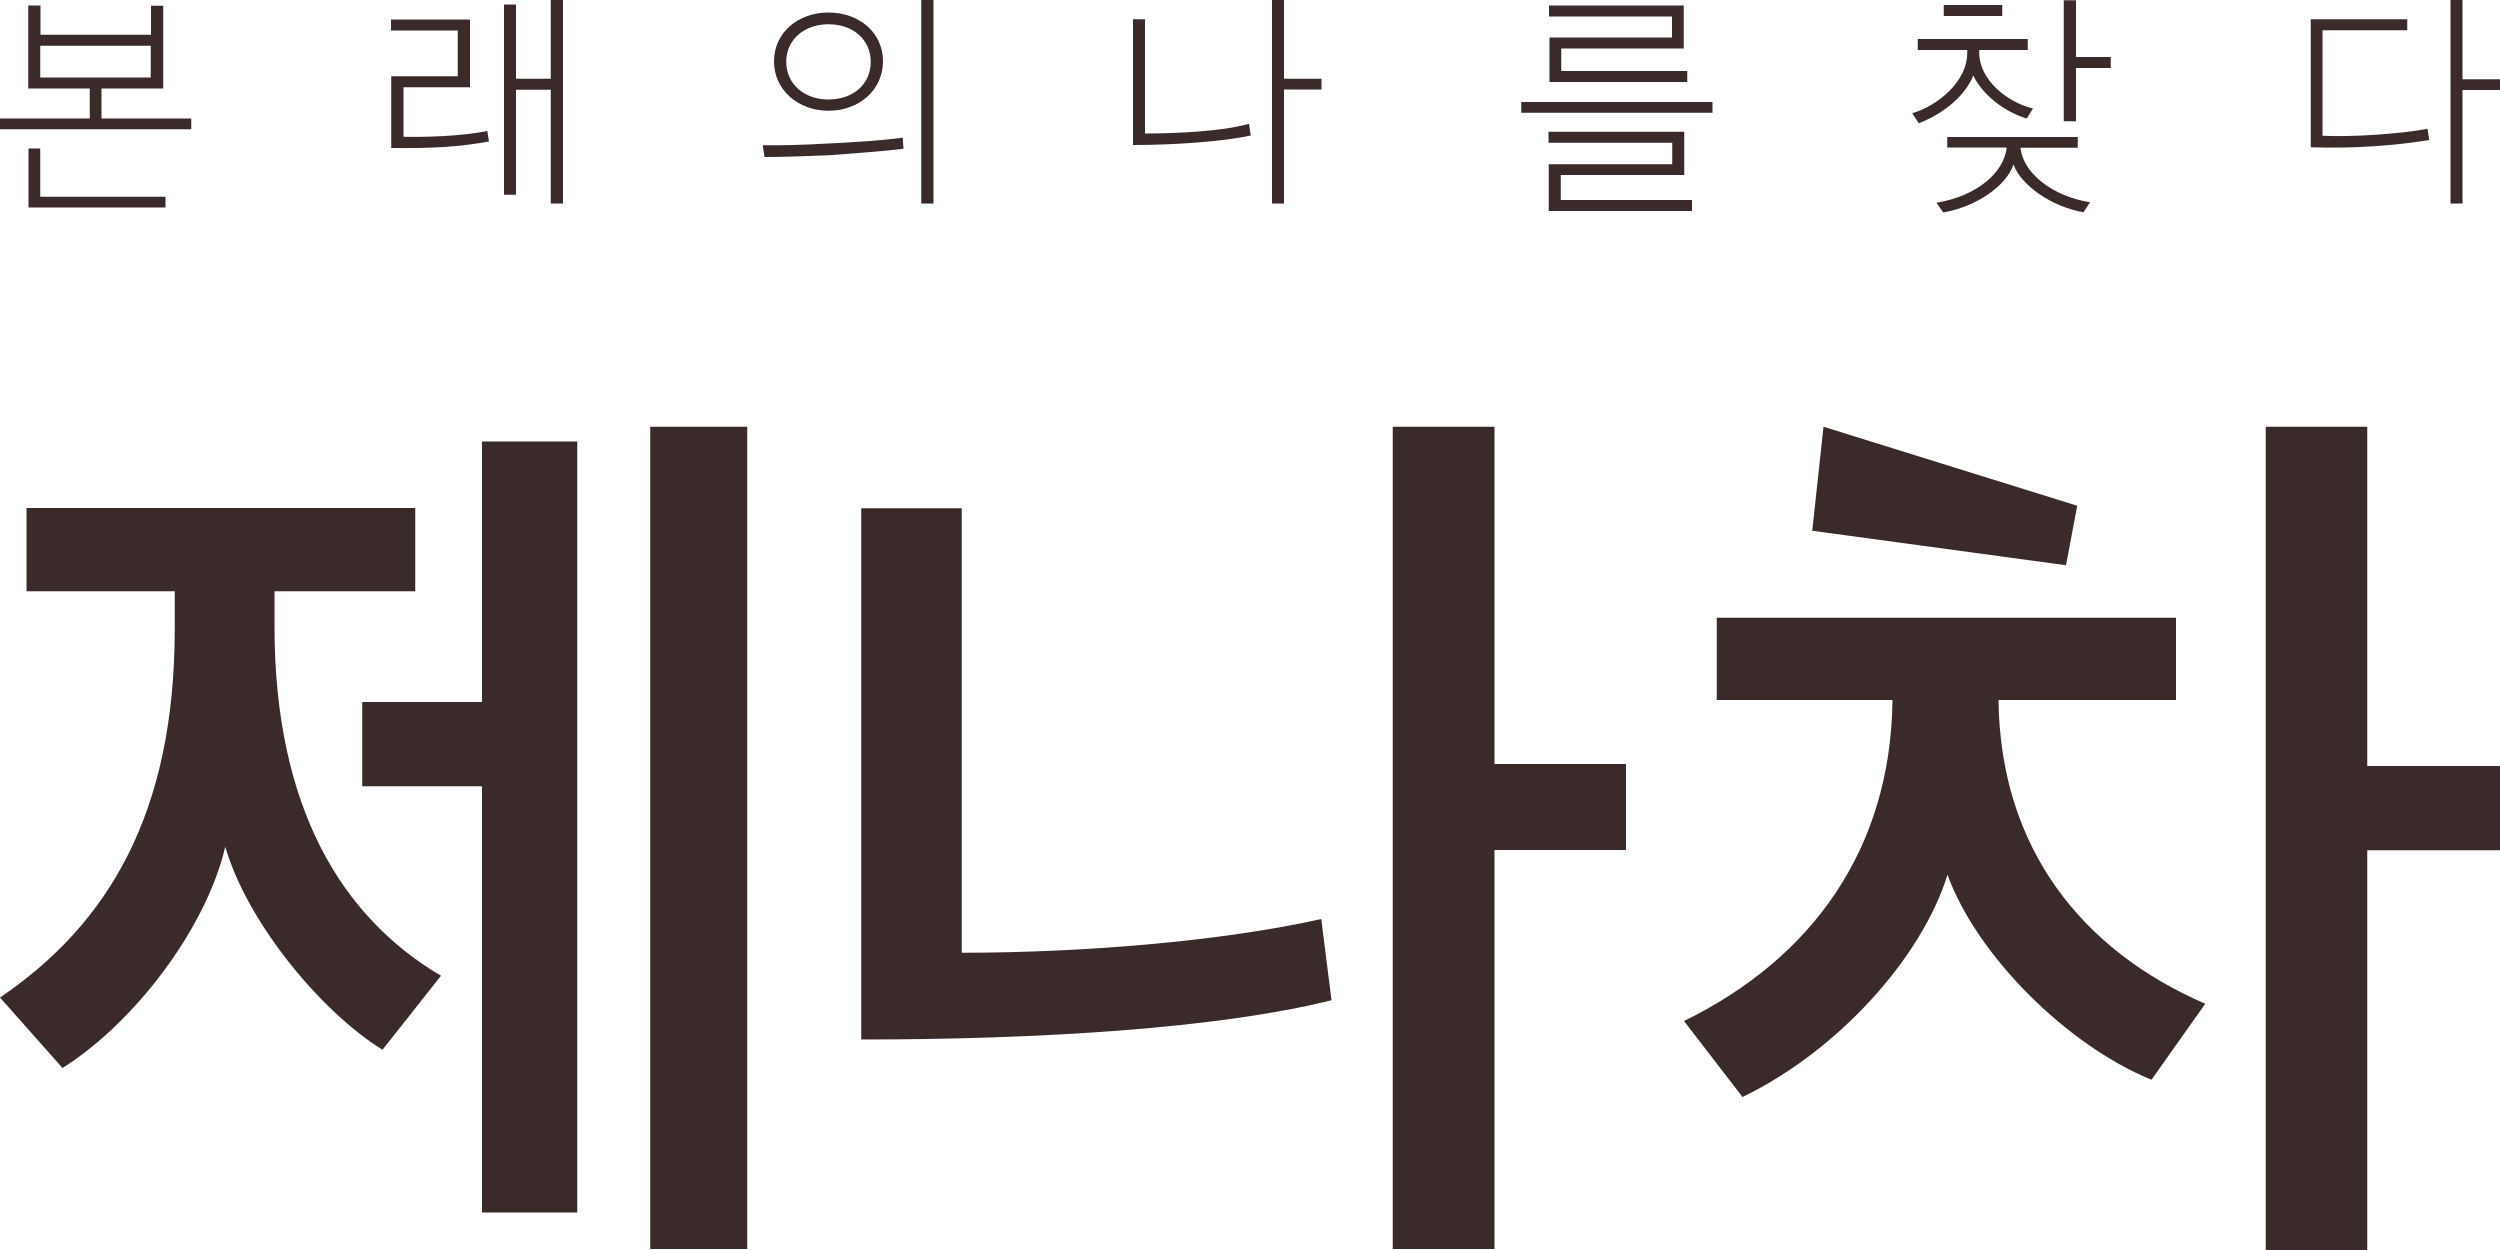 <?xml version="1.0" encoding="utf-8"?>
<!-- Generator: Adobe Illustrator 24.0.2, SVG Export Plug-In . SVG Version: 6.00 Build 0)  -->
<svg version="1.1" id="Layer_1" xmlns="http://www.w3.org/2000/svg" xmlns:xlink="http://www.w3.org/1999/xlink" x="0px" y="0px"
	 viewBox="0 0 100 50" style="enable-background:new 0 0 100 50;" xml:space="preserve">
<style type="text/css">
	.st0{fill:#D69592;}
	.st1{fill:#F4D2CD;}
	.st2{fill:#EF7D53;}
	.st3{fill:#BC5E5E;}
	.st4{fill:#3B2A2A;}
	.st5{fill:#969696;}
	.st6{fill:#FFFFFF;}
</style>
<g>
	<path class="st4" d="M10.98,23.66v1.39c0,7.32,2.74,11.67,6.66,13.98l-2.34,2.96c-2.38-1.46-5.38-5.01-6.29-8.12
		c-0.77,3.29-3.66,7.06-6.51,8.85L0,39.9c4.32-2.93,6.99-7.35,6.99-14.75v-1.5H1.06v-3.33h15.55v3.33H10.98z"/>
	<polygon class="st4" points="19.28,48.5 19.28,31.45 14.49,31.45 14.49,28.08 19.28,28.08 19.28,17.66 23.09,17.66 23.09,48.5 	"/>
	<rect x="26.01" y="17.07" class="st4" width="3.88" height="32.89"/>
	<path class="st4" d="M53.26,40.01c-4.54,1.13-11.67,1.57-18.81,1.57V20.33h4.02v17.78c4.72,0,10.32-0.44,14.38-1.35L53.26,40.01z"
		/>
	<polygon class="st4" points="59.78,34 59.78,49.96 55.71,49.96 55.71,17.07 59.78,17.07 59.78,30.56 65.04,30.56 65.04,34 	"/>
	<path class="st4" d="M86.06,43.19c-3.4-1.39-6.99-4.98-8.16-8.2c-1.02,3.29-4.35,7.03-8.2,8.89l-2.34-3.04
		c5.09-2.49,8.27-6.84,8.34-12.84h-7.03v-3.29h18.37v3.29h-7.1c0.07,5.96,3.37,10.03,8.27,12.15L86.06,43.19z"/>
	<polygon class="st4" points="72.49,21.23 72.94,17.07 83.09,20.23 82.64,22.61 	"/>
	<polygon class="st4" points="94.69,34.01 94.69,50 90.63,50 90.63,17.07 94.69,17.07 94.69,30.64 100,30.64 100,34.01 	"/>
</g>
<g>
	<path class="st4" d="M4.06,3.54v1.2h3.59v0.43H0V4.74h3.59v-1.2H1.13V0.22h0.49v1.17h4.42V0.23h0.49v3.31H4.06z M1.61,5.94v1.93
		h5.01V8.3H1.14V5.94H1.61z M6.04,1.83H1.61V3.1h4.42V1.83z"/>
	<path class="st4" d="M19.56,5.66c-1.18,0.21-2.2,0.28-3.91,0.26V3.05h2.66V1.22h-2.67V0.78h3.16v2.71h-2.66v1.98
		c0.74,0.02,2.28-0.01,3.35-0.23L19.56,5.66z M22.03,8.14V3.59h-1.39v4.2h-0.48V0.18h0.48v2.97h1.39V0h0.49v8.14H22.03z"/>
	<path class="st4" d="M36.14,5.95c-0.78,0.1-1.96,0.18-2.98,0.26c-0.97,0.04-1.87,0.07-2.58,0.07l-0.07-0.47
		c0.6,0.01,1.63-0.01,2.61-0.07c1.13-0.05,2.3-0.14,2.99-0.23L36.14,5.95z M33.14,0.5c1.22,0,2.18,0.8,2.18,1.95
		c0,1.15-0.96,1.98-2.18,1.98c-1.21,0-2.18-0.83-2.18-1.97C30.96,1.3,31.93,0.5,33.14,0.5z M33.14,3.98c0.98,0,1.69-0.61,1.69-1.5
		c0-0.9-0.71-1.51-1.69-1.51c-0.94,0-1.69,0.59-1.69,1.5S32.19,3.98,33.14,3.98z M36.85,0h0.49v8.14h-0.49V0z"/>
	<path class="st4" d="M50.03,5.42c-1.15,0.25-3.09,0.38-4.71,0.38V0.77h0.48v4.57c1.11,0,3.06-0.07,4.16-0.39L50.03,5.42z
		 M51.36,3.58v4.56h-0.48V0h0.48v3.15h1.5v0.43H51.36z"/>
	<path class="st4" d="M60.85,4.51V4.08h7.65v0.43H60.85z M61.95,8.45V6.57h4.94V5.71h-4.95V5.27h5.43v1.73h-4.94v1h5.25v0.44H61.95z
		 M61.98,3.28V1.5h4.9V0.66h-4.92V0.22h5.39v1.72h-4.9v0.9h5.04v0.44H61.98z"/>
	<path class="st4" d="M81.07,4.74c-0.9-0.27-1.77-0.95-2.14-1.72c-0.3,0.77-1.14,1.51-2.18,1.91l-0.26-0.4
		c1.09-0.33,2.2-1.31,2.2-2.41V2h-1.98V1.56h4.4V2h-1.94v0.11c0,1.08,1.11,1.98,2.15,2.23L81.07,4.74z M80.82,5.91
		c0.1,1.01,1.27,1.94,2.78,2.18l-0.26,0.4c-1.28-0.22-2.5-1.08-2.8-1.91c-0.28,0.83-1.43,1.67-2.81,1.92l-0.27-0.39
		c1.6-0.27,2.69-1.18,2.81-2.21h-2.38V5.48h5.22v0.43H80.82z M77.75,0.64V0.2h2.34v0.44H77.75z M83.04,2.72v2.13h-0.49V0.01h0.49
		v2.27h1.39v0.44H83.04z"/>
	<path class="st4" d="M97.17,5.6c-1.35,0.22-2.98,0.35-4.74,0.29V0.77h3.86v0.44H92.9v4.22c1.17,0.06,3.2-0.08,4.2-0.28L97.17,5.6z
		 M98.5,3.61v4.53h-0.48V0h0.48v3.17h1.5v0.43H98.5z"/>
</g>
</svg>
